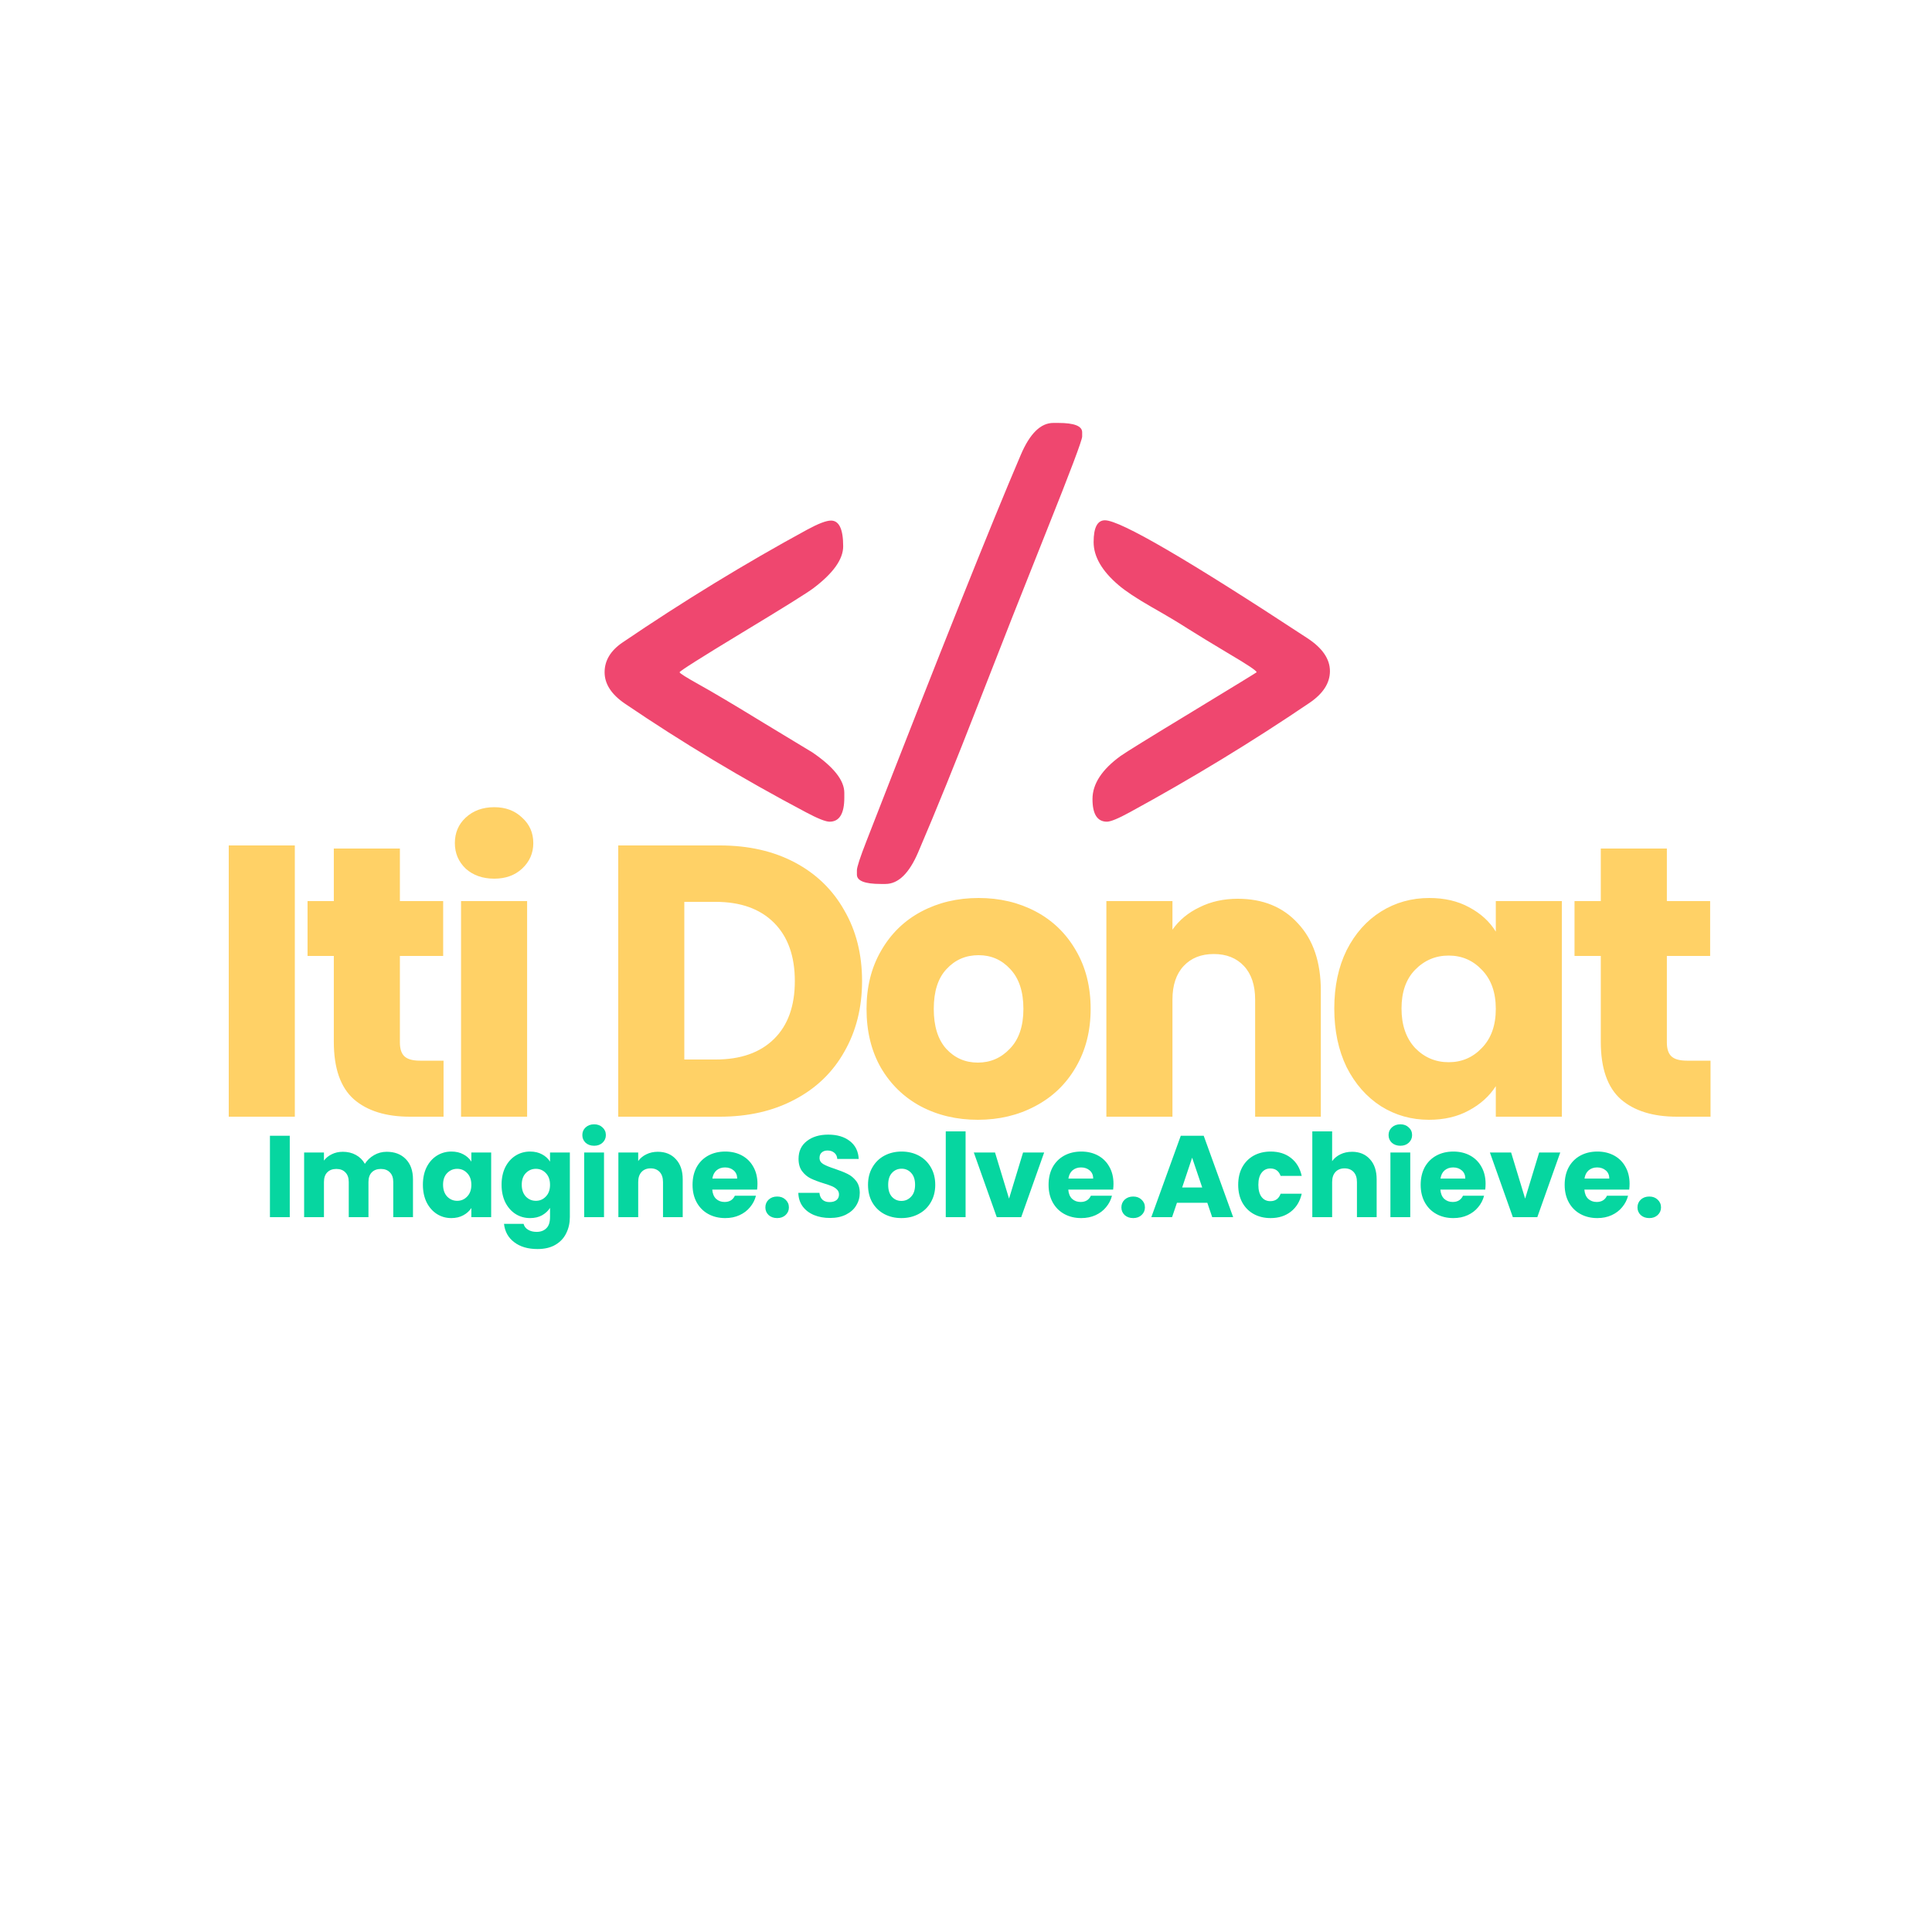<svg width="500" height="500" viewBox="0 0 500 500" fill="none" xmlns="http://www.w3.org/2000/svg">
<g filter="url(#filter0_d_2_76)">
<path d="M76.3 214.8V285H59.2V214.8H76.3ZM114.792 270.5V285H106.092C99.892 285 95.059 283.5 91.592 280.5C88.126 277.433 86.392 272.467 86.392 265.6V243.4H79.592V229.2H86.392V215.6H103.492V229.2H114.692V243.4H103.492V265.8C103.492 267.467 103.892 268.667 104.692 269.4C105.492 270.133 106.826 270.5 108.692 270.5H114.792ZM127.917 223.4C124.917 223.4 122.451 222.533 120.517 220.8C118.651 219 117.717 216.8 117.717 214.2C117.717 211.533 118.651 209.333 120.517 207.6C122.451 205.8 124.917 204.9 127.917 204.9C130.851 204.9 133.251 205.8 135.117 207.6C137.051 209.333 138.017 211.533 138.017 214.2C138.017 216.8 137.051 219 135.117 220.8C133.251 222.533 130.851 223.4 127.917 223.4ZM136.417 229.2V285H119.317V229.2H136.417ZM186.301 214.8C193.701 214.8 200.167 216.267 205.701 219.2C211.234 222.133 215.501 226.267 218.501 231.6C221.567 236.867 223.101 242.967 223.101 249.9C223.101 256.767 221.567 262.867 218.501 268.2C215.501 273.533 211.201 277.667 205.601 280.6C200.067 283.533 193.634 285 186.301 285H160.001V214.8H186.301ZM185.201 270.2C191.667 270.2 196.701 268.433 200.301 264.9C203.901 261.367 205.701 256.367 205.701 249.9C205.701 243.433 203.901 238.4 200.301 234.8C196.701 231.2 191.667 229.4 185.201 229.4H177.101V270.2H185.201ZM253.057 285.8C247.59 285.8 242.657 284.633 238.257 282.3C233.924 279.967 230.49 276.633 227.957 272.3C225.49 267.967 224.257 262.9 224.257 257.1C224.257 251.367 225.524 246.333 228.057 242C230.59 237.6 234.057 234.233 238.457 231.9C242.857 229.567 247.79 228.4 253.257 228.4C258.724 228.4 263.657 229.567 268.057 231.9C272.457 234.233 275.924 237.6 278.457 242C280.99 246.333 282.257 251.367 282.257 257.1C282.257 262.833 280.957 267.9 278.357 272.3C275.824 276.633 272.324 279.967 267.857 282.3C263.457 284.633 258.524 285.8 253.057 285.8ZM253.057 271C256.324 271 259.09 269.8 261.357 267.4C263.69 265 264.857 261.567 264.857 257.1C264.857 252.633 263.724 249.2 261.457 246.8C259.257 244.4 256.524 243.2 253.257 243.2C249.924 243.2 247.157 244.4 244.957 246.8C242.757 249.133 241.657 252.567 241.657 257.1C241.657 261.567 242.724 265 244.857 267.4C247.057 269.8 249.79 271 253.057 271ZM320.329 228.6C326.862 228.6 332.062 230.733 335.929 235C339.862 239.2 341.829 245 341.829 252.4V285H324.829V254.7C324.829 250.967 323.862 248.067 321.929 246C319.996 243.933 317.396 242.9 314.129 242.9C310.862 242.9 308.262 243.933 306.329 246C304.396 248.067 303.429 250.967 303.429 254.7V285H286.329V229.2H303.429V236.6C305.162 234.133 307.496 232.2 310.429 230.8C313.362 229.333 316.662 228.6 320.329 228.6ZM345.312 257C345.312 251.267 346.378 246.233 348.512 241.9C350.712 237.567 353.678 234.233 357.412 231.9C361.145 229.567 365.312 228.4 369.912 228.4C373.845 228.4 377.278 229.2 380.212 230.8C383.212 232.4 385.512 234.5 387.112 237.1V229.2H404.212V285H387.112V277.1C385.445 279.7 383.112 281.8 380.112 283.4C377.178 285 373.745 285.8 369.812 285.8C365.278 285.8 361.145 284.633 357.412 282.3C353.678 279.9 350.712 276.533 348.512 272.2C346.378 267.8 345.312 262.733 345.312 257ZM387.112 257.1C387.112 252.833 385.912 249.467 383.512 247C381.178 244.533 378.312 243.3 374.912 243.3C371.512 243.3 368.612 244.533 366.212 247C363.878 249.4 362.712 252.733 362.712 257C362.712 261.267 363.878 264.667 366.212 267.2C368.612 269.667 371.512 270.9 374.912 270.9C378.312 270.9 381.178 269.667 383.512 267.2C385.912 264.733 387.112 261.367 387.112 257.1ZM442.683 270.5V285H433.983C427.783 285 422.949 283.5 419.483 280.5C416.016 277.433 414.283 272.467 414.283 265.6V243.4H407.483V229.2H414.283V215.6H431.383V229.2H442.583V243.4H431.383V265.8C431.383 267.467 431.783 268.667 432.583 269.4C433.383 270.133 434.716 270.5 436.583 270.5H442.683Z" fill="#FFD166"/>
</g>
<g filter="url(#filter1_d_2_76)">
<path d="M215.064 130.724C217.164 130.724 218.214 132.945 218.214 137.389C218.214 140.709 215.675 144.298 210.597 148.155C209.083 149.327 202.906 153.185 192.066 159.728C181.275 166.271 175.88 169.688 175.88 169.981C175.88 170.226 177.54 171.275 180.86 173.131C184.229 174.986 189.942 178.38 197.999 183.312C206.056 188.194 210.133 190.66 210.23 190.709C215.748 194.469 218.507 197.96 218.507 201.183V202.428C218.507 206.578 217.237 208.653 214.698 208.653C213.673 208.653 211.646 207.848 208.619 206.236C192.262 197.594 176.637 188.219 161.744 178.111C158.229 175.719 156.471 173.009 156.471 169.981C156.471 166.954 158.009 164.391 161.085 162.291C176.905 151.549 192.848 141.808 208.912 133.067C211.793 131.505 213.844 130.724 215.064 130.724ZM272.594 105.455H273.912C278.014 105.455 280.064 106.261 280.064 107.872V108.971C280.064 109.898 277.037 117.931 270.982 133.067C264.928 148.204 258.995 163.243 253.185 178.185C247.374 193.126 242.198 205.895 237.657 216.49C235.313 222.008 232.481 224.767 229.161 224.767H227.916C223.814 224.767 221.764 223.961 221.764 222.35V221.251C221.764 220.421 222.594 217.882 224.254 213.634C243.199 164.952 256.505 131.651 264.171 113.731C266.515 108.214 269.322 105.455 272.594 105.455ZM286.471 208.653C283.98 208.653 282.735 206.7 282.735 202.794C282.735 198.888 285.152 195.177 289.986 191.661C291.354 190.685 297.555 186.852 308.59 180.162C319.674 173.424 325.216 170.03 325.216 169.981C325.216 169.591 322.848 168.004 318.111 165.221C313.375 162.389 309.811 160.216 307.418 158.702C305.074 157.188 301.925 155.309 297.97 153.062C294.063 150.816 291.231 148.937 289.474 147.423C285.177 143.761 283.028 140.05 283.028 136.29C283.028 132.53 284.005 130.65 285.958 130.65C289.913 130.65 307.394 140.831 338.399 161.192C342.257 163.731 344.186 166.563 344.186 169.688C344.186 172.765 342.428 175.499 338.912 177.892C324.068 187.95 308.59 197.374 292.477 206.163C289.449 207.823 287.447 208.653 286.471 208.653Z" fill="#EF476F"/>
</g>
<g filter="url(#filter2_d_2_76)">
<path d="M74.99 289.94V311H69.86V289.94H74.99ZM100.068 294.08C102.148 294.08 103.798 294.71 105.018 295.97C106.258 297.23 106.878 298.98 106.878 301.22V311H101.778V301.91C101.778 300.83 101.488 300 100.908 299.42C100.348 298.82 99.568 298.52 98.568 298.52C97.568 298.52 96.778 298.82 96.198 299.42C95.638 300 95.358 300.83 95.358 301.91V311H90.258V301.91C90.258 300.83 89.968 300 89.388 299.42C88.828 298.82 88.048 298.52 87.048 298.52C86.048 298.52 85.258 298.82 84.678 299.42C84.118 300 83.838 300.83 83.838 301.91V311H78.708V294.26H83.838V296.36C84.358 295.66 85.038 295.11 85.878 294.71C86.718 294.29 87.668 294.08 88.728 294.08C89.988 294.08 91.108 294.35 92.088 294.89C93.088 295.43 93.868 296.2 94.428 297.2C95.008 296.28 95.798 295.53 96.798 294.95C97.798 294.37 98.888 294.08 100.068 294.08ZM109.445 302.6C109.445 300.88 109.765 299.37 110.405 298.07C111.065 296.77 111.955 295.77 113.075 295.07C114.195 294.37 115.445 294.02 116.825 294.02C118.005 294.02 119.035 294.26 119.915 294.74C120.815 295.22 121.505 295.85 121.985 296.63V294.26H127.115V311H121.985V308.63C121.485 309.41 120.785 310.04 119.885 310.52C119.005 311 117.975 311.24 116.795 311.24C115.435 311.24 114.195 310.89 113.075 310.19C111.955 309.47 111.065 308.46 110.405 307.16C109.765 305.84 109.445 304.32 109.445 302.6ZM121.985 302.63C121.985 301.35 121.625 300.34 120.905 299.6C120.205 298.86 119.345 298.49 118.325 298.49C117.305 298.49 116.435 298.86 115.715 299.6C115.015 300.32 114.665 301.32 114.665 302.6C114.665 303.88 115.015 304.9 115.715 305.66C116.435 306.4 117.305 306.77 118.325 306.77C119.345 306.77 120.205 306.4 120.905 305.66C121.625 304.92 121.985 303.91 121.985 302.63ZM137.187 294.02C138.367 294.02 139.397 294.26 140.277 294.74C141.177 295.22 141.867 295.85 142.347 296.63V294.26H147.477V310.97C147.477 312.51 147.167 313.9 146.547 315.14C145.947 316.4 145.017 317.4 143.757 318.14C142.517 318.88 140.967 319.25 139.107 319.25C136.627 319.25 134.617 318.66 133.077 317.48C131.537 316.32 130.657 314.74 130.437 312.74H135.507C135.667 313.38 136.047 313.88 136.647 314.24C137.247 314.62 137.987 314.81 138.867 314.81C139.927 314.81 140.767 314.5 141.387 313.88C142.027 313.28 142.347 312.31 142.347 310.97V308.6C141.847 309.38 141.157 310.02 140.277 310.52C139.397 311 138.367 311.24 137.187 311.24C135.807 311.24 134.557 310.89 133.437 310.19C132.317 309.47 131.427 308.46 130.767 307.16C130.127 305.84 129.807 304.32 129.807 302.6C129.807 300.88 130.127 299.37 130.767 298.07C131.427 296.77 132.317 295.77 133.437 295.07C134.557 294.37 135.807 294.02 137.187 294.02ZM142.347 302.63C142.347 301.35 141.987 300.34 141.267 299.6C140.567 298.86 139.707 298.49 138.687 298.49C137.667 298.49 136.797 298.86 136.077 299.6C135.377 300.32 135.027 301.32 135.027 302.6C135.027 303.88 135.377 304.9 136.077 305.66C136.797 306.4 137.667 306.77 138.687 306.77C139.707 306.77 140.567 306.4 141.267 305.66C141.987 304.92 142.347 303.91 142.347 302.63ZM153.768 292.52C152.868 292.52 152.128 292.26 151.548 291.74C150.988 291.2 150.708 290.54 150.708 289.76C150.708 288.96 150.988 288.3 151.548 287.78C152.128 287.24 152.868 286.97 153.768 286.97C154.648 286.97 155.368 287.24 155.928 287.78C156.508 288.3 156.798 288.96 156.798 289.76C156.798 290.54 156.508 291.2 155.928 291.74C155.368 292.26 154.648 292.52 153.768 292.52ZM156.318 294.26V311H151.188V294.26H156.318ZM170.236 294.08C172.196 294.08 173.756 294.72 174.916 296C176.096 297.26 176.686 299 176.686 301.22V311H171.586V301.91C171.586 300.79 171.296 299.92 170.716 299.3C170.136 298.68 169.356 298.37 168.376 298.37C167.396 298.37 166.616 298.68 166.036 299.3C165.456 299.92 165.166 300.79 165.166 301.91V311H160.036V294.26H165.166V296.48C165.686 295.74 166.386 295.16 167.266 294.74C168.146 294.3 169.136 294.08 170.236 294.08ZM196.031 302.36C196.031 302.84 196.001 303.34 195.941 303.86H184.331C184.411 304.9 184.741 305.7 185.321 306.26C185.921 306.8 186.651 307.07 187.511 307.07C188.791 307.07 189.681 306.53 190.181 305.45H195.641C195.361 306.55 194.851 307.54 194.111 308.42C193.391 309.3 192.481 309.99 191.381 310.49C190.281 310.99 189.051 311.24 187.691 311.24C186.051 311.24 184.591 310.89 183.311 310.19C182.031 309.49 181.031 308.49 180.311 307.19C179.591 305.89 179.231 304.37 179.231 302.63C179.231 300.89 179.581 299.37 180.281 298.07C181.001 296.77 182.001 295.77 183.281 295.07C184.561 294.37 186.031 294.02 187.691 294.02C189.311 294.02 190.751 294.36 192.011 295.04C193.271 295.72 194.251 296.69 194.951 297.95C195.671 299.21 196.031 300.68 196.031 302.36ZM190.781 301.01C190.781 300.13 190.481 299.43 189.881 298.91C189.281 298.39 188.531 298.13 187.631 298.13C186.771 298.13 186.041 298.38 185.441 298.88C184.861 299.38 184.501 300.09 184.361 301.01H190.781ZM201.137 311.24C200.237 311.24 199.497 310.98 198.917 310.46C198.357 309.92 198.077 309.26 198.077 308.48C198.077 307.68 198.357 307.01 198.917 306.47C199.497 305.93 200.237 305.66 201.137 305.66C202.017 305.66 202.737 305.93 203.297 306.47C203.877 307.01 204.167 307.68 204.167 308.48C204.167 309.26 203.877 309.92 203.297 310.46C202.737 310.98 202.017 311.24 201.137 311.24ZM214.824 311.21C213.284 311.21 211.904 310.96 210.684 310.46C209.464 309.96 208.484 309.22 207.744 308.24C207.024 307.26 206.644 306.08 206.604 304.7H212.064C212.144 305.48 212.414 306.08 212.874 306.5C213.334 306.9 213.934 307.1 214.674 307.1C215.434 307.1 216.034 306.93 216.474 306.59C216.914 306.23 217.134 305.74 217.134 305.12C217.134 304.6 216.954 304.17 216.594 303.83C216.254 303.49 215.824 303.21 215.304 302.99C214.804 302.77 214.084 302.52 213.144 302.24C211.784 301.82 210.674 301.4 209.814 300.98C208.954 300.56 208.214 299.94 207.594 299.12C206.974 298.3 206.664 297.23 206.664 295.91C206.664 293.95 207.374 292.42 208.794 291.32C210.214 290.2 212.064 289.64 214.344 289.64C216.664 289.64 218.534 290.2 219.954 291.32C221.374 292.42 222.134 293.96 222.234 295.94H216.684C216.644 295.26 216.394 294.73 215.934 294.35C215.474 293.95 214.884 293.75 214.164 293.75C213.544 293.75 213.044 293.92 212.664 294.26C212.284 294.58 212.094 295.05 212.094 295.67C212.094 296.35 212.414 296.88 213.054 297.26C213.694 297.64 214.694 298.05 216.054 298.49C217.414 298.95 218.514 299.39 219.354 299.81C220.214 300.23 220.954 300.84 221.574 301.64C222.194 302.44 222.504 303.47 222.504 304.73C222.504 305.93 222.194 307.02 221.574 308C220.974 308.98 220.094 309.76 218.934 310.34C217.774 310.92 216.404 311.21 214.824 311.21ZM233.281 311.24C231.641 311.24 230.161 310.89 228.841 310.19C227.541 309.49 226.511 308.49 225.751 307.19C225.011 305.89 224.641 304.37 224.641 302.63C224.641 300.91 225.021 299.4 225.781 298.1C226.541 296.78 227.581 295.77 228.901 295.07C230.221 294.37 231.701 294.02 233.341 294.02C234.981 294.02 236.461 294.37 237.781 295.07C239.101 295.77 240.141 296.78 240.901 298.1C241.661 299.4 242.041 300.91 242.041 302.63C242.041 304.35 241.651 305.87 240.871 307.19C240.111 308.49 239.061 309.49 237.721 310.19C236.401 310.89 234.921 311.24 233.281 311.24ZM233.281 306.8C234.261 306.8 235.091 306.44 235.771 305.72C236.471 305 236.821 303.97 236.821 302.63C236.821 301.29 236.481 300.26 235.801 299.54C235.141 298.82 234.321 298.46 233.341 298.46C232.341 298.46 231.511 298.82 230.851 299.54C230.191 300.24 229.861 301.27 229.861 302.63C229.861 303.97 230.181 305 230.821 305.72C231.481 306.44 232.301 306.8 233.281 306.8ZM249.892 288.8V311H244.762V288.8H249.892ZM261.14 306.2L264.77 294.26H270.23L264.29 311H257.96L252.02 294.26H257.51L261.14 306.2ZM288.169 302.36C288.169 302.84 288.139 303.34 288.079 303.86H276.469C276.549 304.9 276.879 305.7 277.459 306.26C278.059 306.8 278.789 307.07 279.649 307.07C280.929 307.07 281.819 306.53 282.319 305.45H287.779C287.499 306.55 286.989 307.54 286.249 308.42C285.529 309.3 284.619 309.99 283.519 310.49C282.419 310.99 281.189 311.24 279.829 311.24C278.189 311.24 276.729 310.89 275.449 310.19C274.169 309.49 273.169 308.49 272.449 307.19C271.729 305.89 271.369 304.37 271.369 302.63C271.369 300.89 271.719 299.37 272.419 298.07C273.139 296.77 274.139 295.77 275.419 295.07C276.699 294.37 278.169 294.02 279.829 294.02C281.449 294.02 282.889 294.36 284.149 295.04C285.409 295.72 286.389 296.69 287.089 297.95C287.809 299.21 288.169 300.68 288.169 302.36ZM282.919 301.01C282.919 300.13 282.619 299.43 282.019 298.91C281.419 298.39 280.669 298.13 279.769 298.13C278.909 298.13 278.179 298.38 277.579 298.88C276.999 299.38 276.639 300.09 276.499 301.01H282.919ZM293.276 311.24C292.376 311.24 291.636 310.98 291.056 310.46C290.496 309.92 290.216 309.26 290.216 308.48C290.216 307.68 290.496 307.01 291.056 306.47C291.636 305.93 292.376 305.66 293.276 305.66C294.156 305.66 294.876 305.93 295.436 306.47C296.016 307.01 296.306 307.68 296.306 308.48C296.306 309.26 296.016 309.92 295.436 310.46C294.876 310.98 294.156 311.24 293.276 311.24ZM312.452 307.28H304.592L303.332 311H297.962L305.582 289.94H311.522L319.142 311H313.712L312.452 307.28ZM311.132 303.32L308.522 295.61L305.942 303.32H311.132ZM320.442 302.63C320.442 300.89 320.792 299.37 321.492 298.07C322.212 296.77 323.202 295.77 324.462 295.07C325.742 294.37 327.202 294.02 328.842 294.02C330.942 294.02 332.692 294.57 334.092 295.67C335.512 296.77 336.442 298.32 336.882 300.32H331.422C330.962 299.04 330.072 298.4 328.752 298.4C327.812 298.4 327.062 298.77 326.502 299.51C325.942 300.23 325.662 301.27 325.662 302.63C325.662 303.99 325.942 305.04 326.502 305.78C327.062 306.5 327.812 306.86 328.752 306.86C330.072 306.86 330.962 306.22 331.422 304.94H336.882C336.442 306.9 335.512 308.44 334.092 309.56C332.672 310.68 330.922 311.24 328.842 311.24C327.202 311.24 325.742 310.89 324.462 310.19C323.202 309.49 322.212 308.49 321.492 307.19C320.792 305.89 320.442 304.37 320.442 302.63ZM349.916 294.08C351.836 294.08 353.376 294.72 354.536 296C355.696 297.26 356.276 299 356.276 301.22V311H351.176V301.91C351.176 300.79 350.886 299.92 350.306 299.3C349.726 298.68 348.946 298.37 347.966 298.37C346.986 298.37 346.206 298.68 345.626 299.3C345.046 299.92 344.756 300.79 344.756 301.91V311H339.626V288.8H344.756V296.51C345.276 295.77 345.986 295.18 346.886 294.74C347.786 294.3 348.796 294.08 349.916 294.08ZM362.42 292.52C361.52 292.52 360.78 292.26 360.2 291.74C359.64 291.2 359.36 290.54 359.36 289.76C359.36 288.96 359.64 288.3 360.2 287.78C360.78 287.24 361.52 286.97 362.42 286.97C363.3 286.97 364.02 287.24 364.58 287.78C365.16 288.3 365.45 288.96 365.45 289.76C365.45 290.54 365.16 291.2 364.58 291.74C364.02 292.26 363.3 292.52 362.42 292.52ZM364.97 294.26V311H359.84V294.26H364.97ZM384.468 302.36C384.468 302.84 384.438 303.34 384.378 303.86H372.768C372.848 304.9 373.178 305.7 373.758 306.26C374.358 306.8 375.088 307.07 375.948 307.07C377.228 307.07 378.118 306.53 378.618 305.45H384.078C383.798 306.55 383.288 307.54 382.548 308.42C381.828 309.3 380.918 309.99 379.818 310.49C378.718 310.99 377.488 311.24 376.128 311.24C374.488 311.24 373.028 310.89 371.748 310.19C370.468 309.49 369.468 308.49 368.748 307.19C368.028 305.89 367.668 304.37 367.668 302.63C367.668 300.89 368.018 299.37 368.718 298.07C369.438 296.77 370.438 295.77 371.718 295.07C372.998 294.37 374.468 294.02 376.128 294.02C377.748 294.02 379.188 294.36 380.448 295.04C381.708 295.72 382.688 296.69 383.388 297.95C384.108 299.21 384.468 300.68 384.468 302.36ZM379.218 301.01C379.218 300.13 378.918 299.43 378.318 298.91C377.718 298.39 376.968 298.13 376.068 298.13C375.208 298.13 374.478 298.38 373.878 298.88C373.298 299.38 372.938 300.09 372.798 301.01H379.218ZM394.704 306.2L398.334 294.26H403.794L397.854 311H391.524L385.584 294.26H391.074L394.704 306.2ZM421.734 302.36C421.734 302.84 421.704 303.34 421.644 303.86H410.034C410.114 304.9 410.444 305.7 411.024 306.26C411.624 306.8 412.354 307.07 413.214 307.07C414.494 307.07 415.384 306.53 415.884 305.45H421.344C421.064 306.55 420.554 307.54 419.814 308.42C419.094 309.3 418.184 309.99 417.084 310.49C415.984 310.99 414.754 311.24 413.394 311.24C411.754 311.24 410.294 310.89 409.014 310.19C407.734 309.49 406.734 308.49 406.014 307.19C405.294 305.89 404.934 304.37 404.934 302.63C404.934 300.89 405.284 299.37 405.984 298.07C406.704 296.77 407.704 295.77 408.984 295.07C410.264 294.37 411.734 294.02 413.394 294.02C415.014 294.02 416.454 294.36 417.714 295.04C418.974 295.72 419.954 296.69 420.654 297.95C421.374 299.21 421.734 300.68 421.734 302.36ZM416.484 301.01C416.484 300.13 416.184 299.43 415.584 298.91C414.984 298.39 414.234 298.13 413.334 298.13C412.474 298.13 411.744 298.38 411.144 298.88C410.564 299.38 410.204 300.09 410.064 301.01H416.484ZM426.84 311.24C425.94 311.24 425.2 310.98 424.62 310.46C424.06 309.92 423.78 309.26 423.78 308.48C423.78 307.68 424.06 307.01 424.62 306.47C425.2 305.93 425.94 305.66 426.84 305.66C427.72 305.66 428.44 305.93 429 306.47C429.58 307.01 429.87 307.68 429.87 308.48C429.87 309.26 429.58 309.92 429 310.46C428.44 310.98 427.72 311.24 426.84 311.24Z" fill="#06D6A0"/>
</g>
<defs>
<filter id="filter0_d_2_76" x="55.2" y="204.9" width="391.483" height="88.9" filterUnits="userSpaceOnUse" color-interpolation-filters="sRGB">
<feFlood flood-opacity="0" result="BackgroundImageFix"/>
<feColorMatrix in="SourceAlpha" type="matrix" values="0 0 0 0 0 0 0 0 0 0 0 0 0 0 0 0 0 0 127 0" result="hardAlpha"/>
<feOffset dy="4"/>
<feGaussianBlur stdDeviation="2"/>
<feComposite in2="hardAlpha" operator="out"/>
<feColorMatrix type="matrix" values="0 0 0 0 0 0 0 0 0 0 0 0 0 0 0 0 0 0 0.25 0"/>
<feBlend mode="normal" in2="BackgroundImageFix" result="effect1_dropShadow_2_76"/>
<feBlend mode="normal" in="SourceGraphic" in2="effect1_dropShadow_2_76" result="shape"/>
</filter>
<filter id="filter1_d_2_76" x="152.471" y="105.455" width="195.715" height="127.312" filterUnits="userSpaceOnUse" color-interpolation-filters="sRGB">
<feFlood flood-opacity="0" result="BackgroundImageFix"/>
<feColorMatrix in="SourceAlpha" type="matrix" values="0 0 0 0 0 0 0 0 0 0 0 0 0 0 0 0 0 0 127 0" result="hardAlpha"/>
<feOffset dy="4"/>
<feGaussianBlur stdDeviation="2"/>
<feComposite in2="hardAlpha" operator="out"/>
<feColorMatrix type="matrix" values="0 0 0 0 0 0 0 0 0 0 0 0 0 0 0 0 0 0 0.25 0"/>
<feBlend mode="normal" in2="BackgroundImageFix" result="effect1_dropShadow_2_76"/>
<feBlend mode="normal" in="SourceGraphic" in2="effect1_dropShadow_2_76" result="shape"/>
</filter>
<filter id="filter2_d_2_76" x="65.86" y="286.97" width="368.01" height="40.28" filterUnits="userSpaceOnUse" color-interpolation-filters="sRGB">
<feFlood flood-opacity="0" result="BackgroundImageFix"/>
<feColorMatrix in="SourceAlpha" type="matrix" values="0 0 0 0 0 0 0 0 0 0 0 0 0 0 0 0 0 0 127 0" result="hardAlpha"/>
<feOffset dy="4"/>
<feGaussianBlur stdDeviation="2"/>
<feComposite in2="hardAlpha" operator="out"/>
<feColorMatrix type="matrix" values="0 0 0 0 0 0 0 0 0 0 0 0 0 0 0 0 0 0 0.25 0"/>
<feBlend mode="normal" in2="BackgroundImageFix" result="effect1_dropShadow_2_76"/>
<feBlend mode="normal" in="SourceGraphic" in2="effect1_dropShadow_2_76" result="shape"/>
</filter>
</defs>
</svg>
